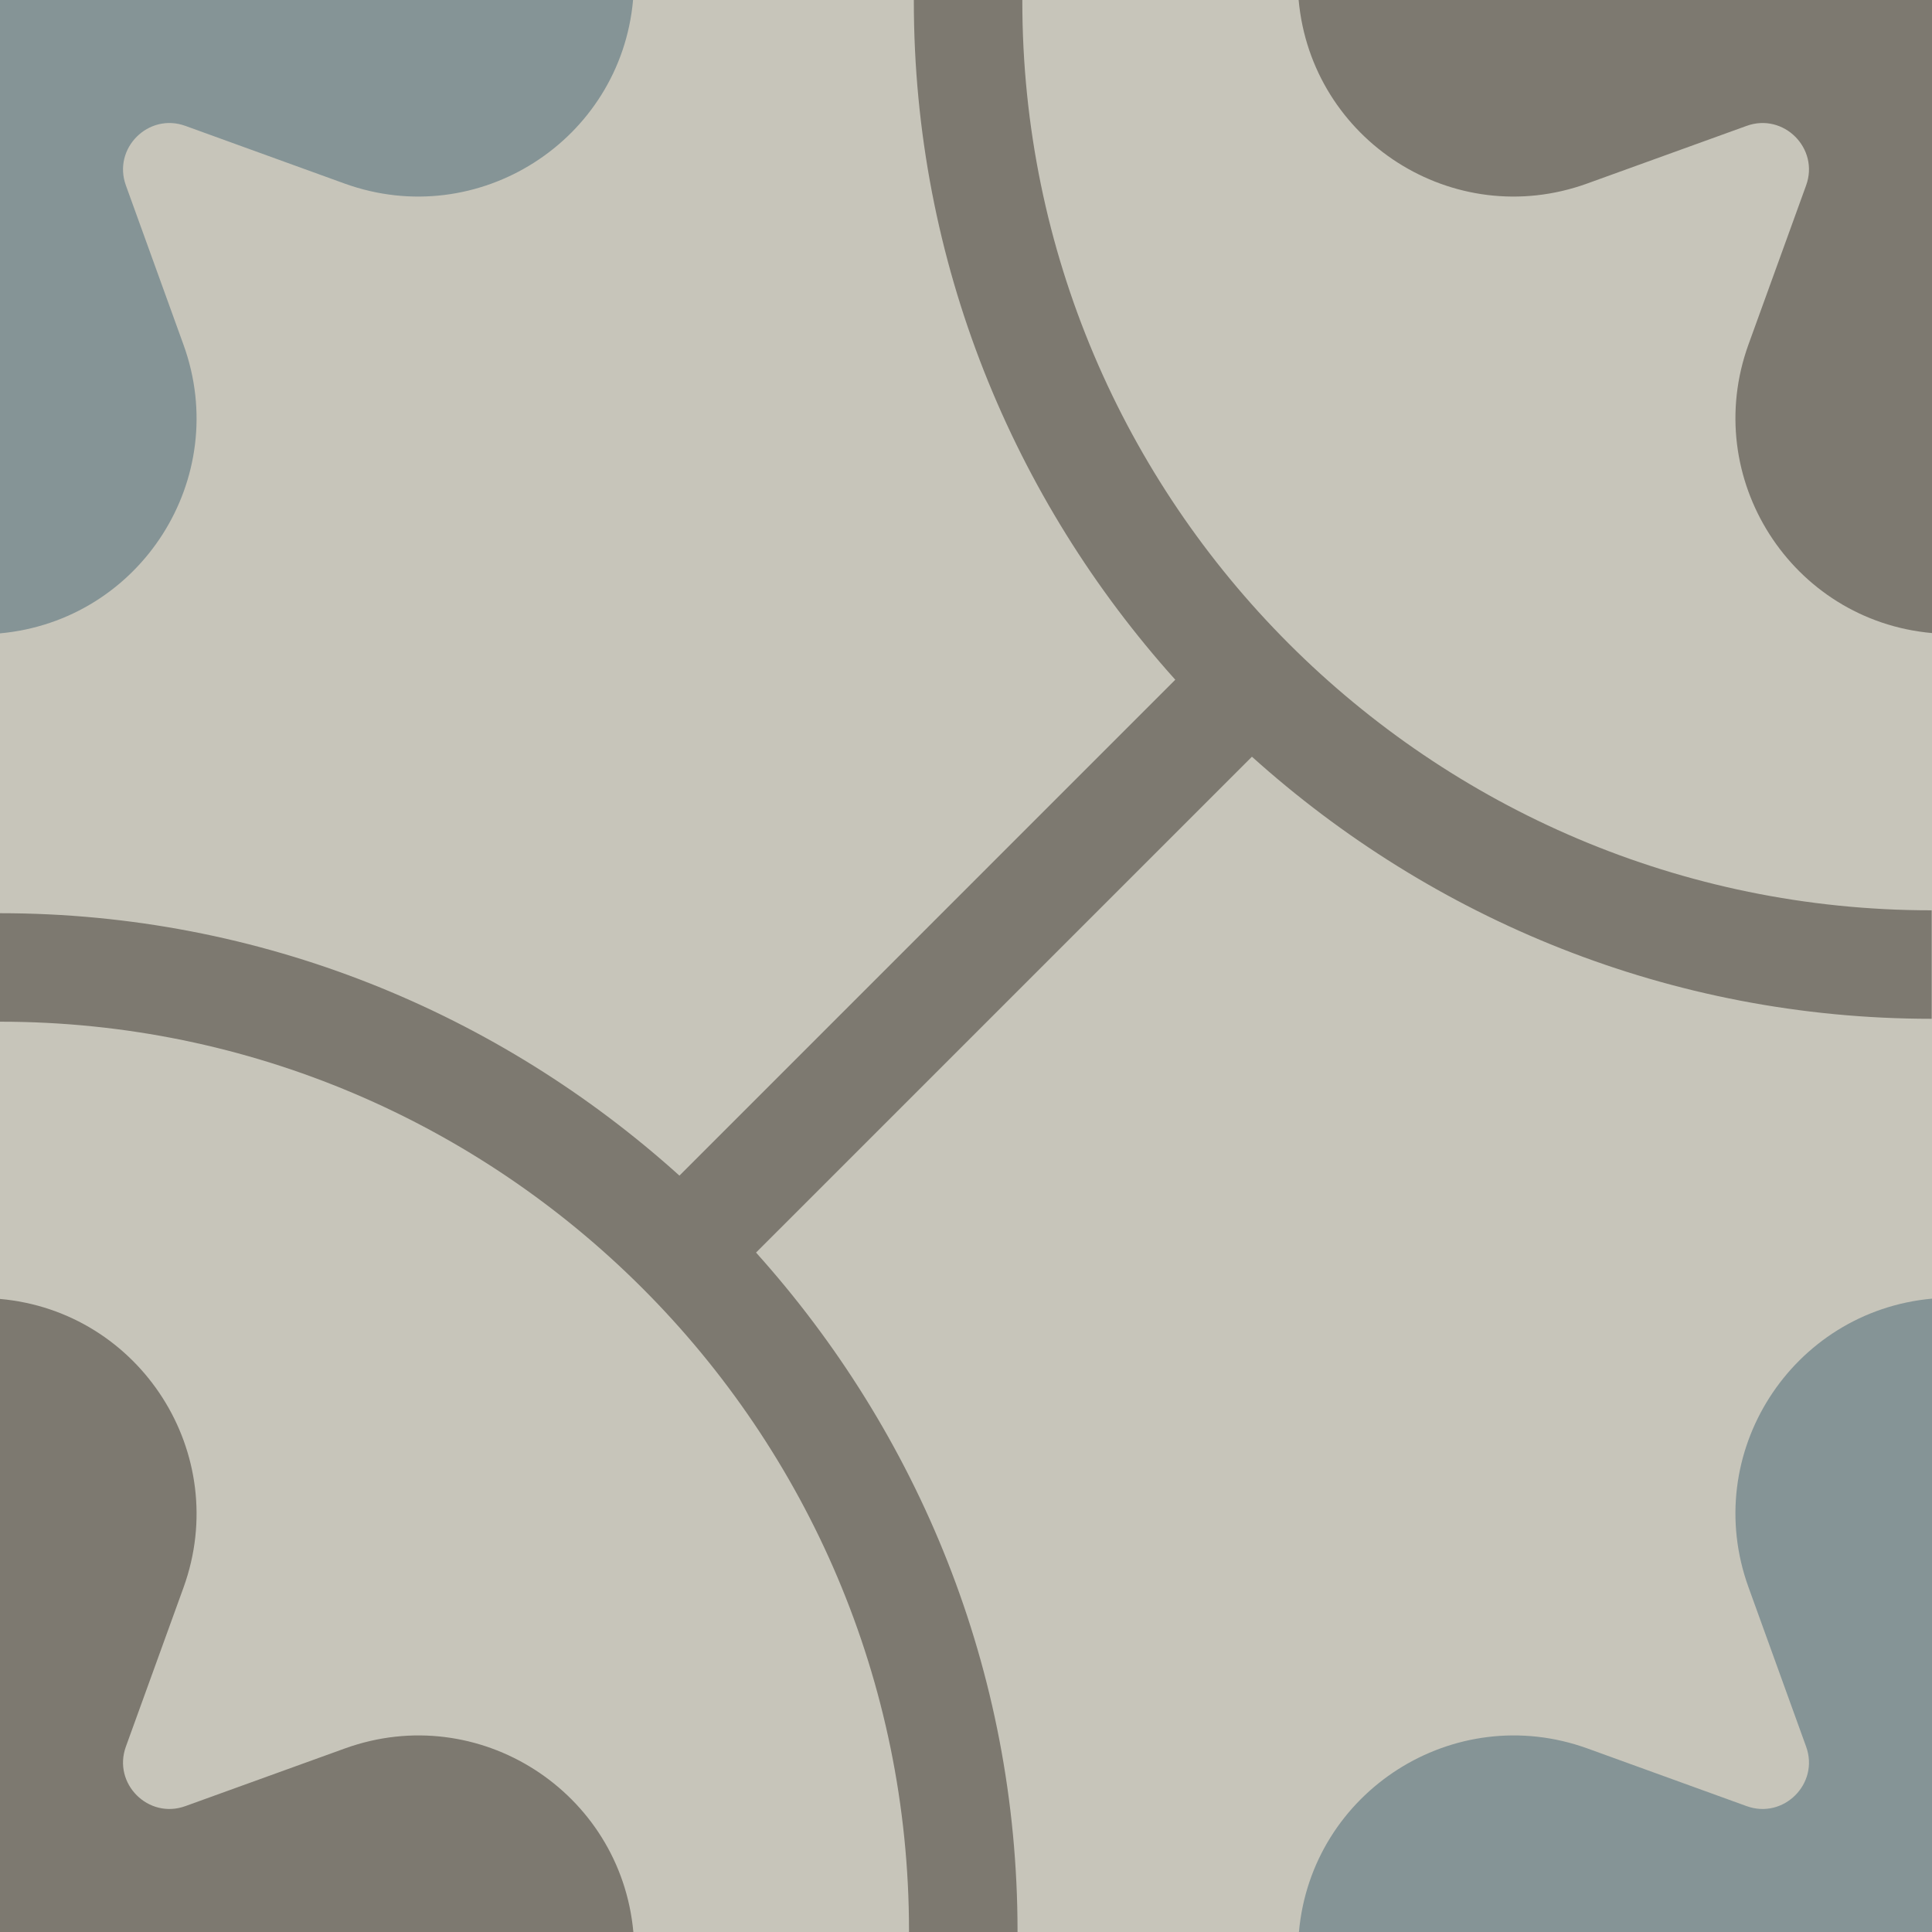<svg width="46" height="46" viewBox="0 0 46 46" fill="none" xmlns="http://www.w3.org/2000/svg">
<path d="M46 0H0V46H46V0Z" fill="#C7C5BA"/>
<path d="M41.63 8.203L43.002 4.416C43.324 3.534 42.466 2.676 41.584 2.998L37.789 4.37C34.607 5.52 31.226 3.343 30.92 0H46V15.073C42.657 14.774 40.48 11.385 41.63 8.203Z" fill="#7D7970"/>
<path d="M37.797 41.63L41.584 43.002C42.466 43.324 43.324 42.466 43.002 41.584L41.63 37.789C40.48 34.607 42.657 31.226 46 30.92V46H30.927C31.226 42.657 34.615 40.48 37.797 41.63Z" fill="#859496"/>
<path d="M4.37 37.797L2.998 41.584C2.676 42.466 3.534 43.324 4.416 43.002L8.211 41.63C11.393 40.48 14.774 42.657 15.08 46H0V30.927C3.343 31.226 5.52 34.615 4.37 37.797Z" fill="#7D7970"/>
<path d="M8.203 4.37L4.416 2.998C3.534 2.676 2.676 3.534 2.998 4.416L4.37 8.211C5.52 11.393 3.343 14.774 0 15.08L0 0H15.073C14.774 3.343 11.385 5.52 8.203 4.37Z" fill="#859496"/>
<path d="M21.643 45.969C21.643 34.04 11.937 24.326 -0 24.326H-0.008V21.743H-0C6.217 21.743 11.883 24.119 16.177 27.991L27.983 16.184C24.127 11.891 21.758 6.241 21.758 0.031C21.758 0.023 21.758 0.008 21.758 0H24.341C24.341 0.008 24.341 0.023 24.341 0.031C24.341 11.96 34.047 21.674 45.984 21.674C45.984 21.674 45.984 21.674 45.992 21.674V24.257C45.992 24.257 45.992 24.257 45.984 24.257C39.767 24.257 34.101 21.881 29.808 18.017L18.001 29.823C21.858 34.117 24.227 39.767 24.227 45.977C24.227 45.985 24.227 46 24.227 46.008H21.643C21.643 45.992 21.643 45.977 21.643 45.969Z" fill="#7D7970"/>
</svg>
